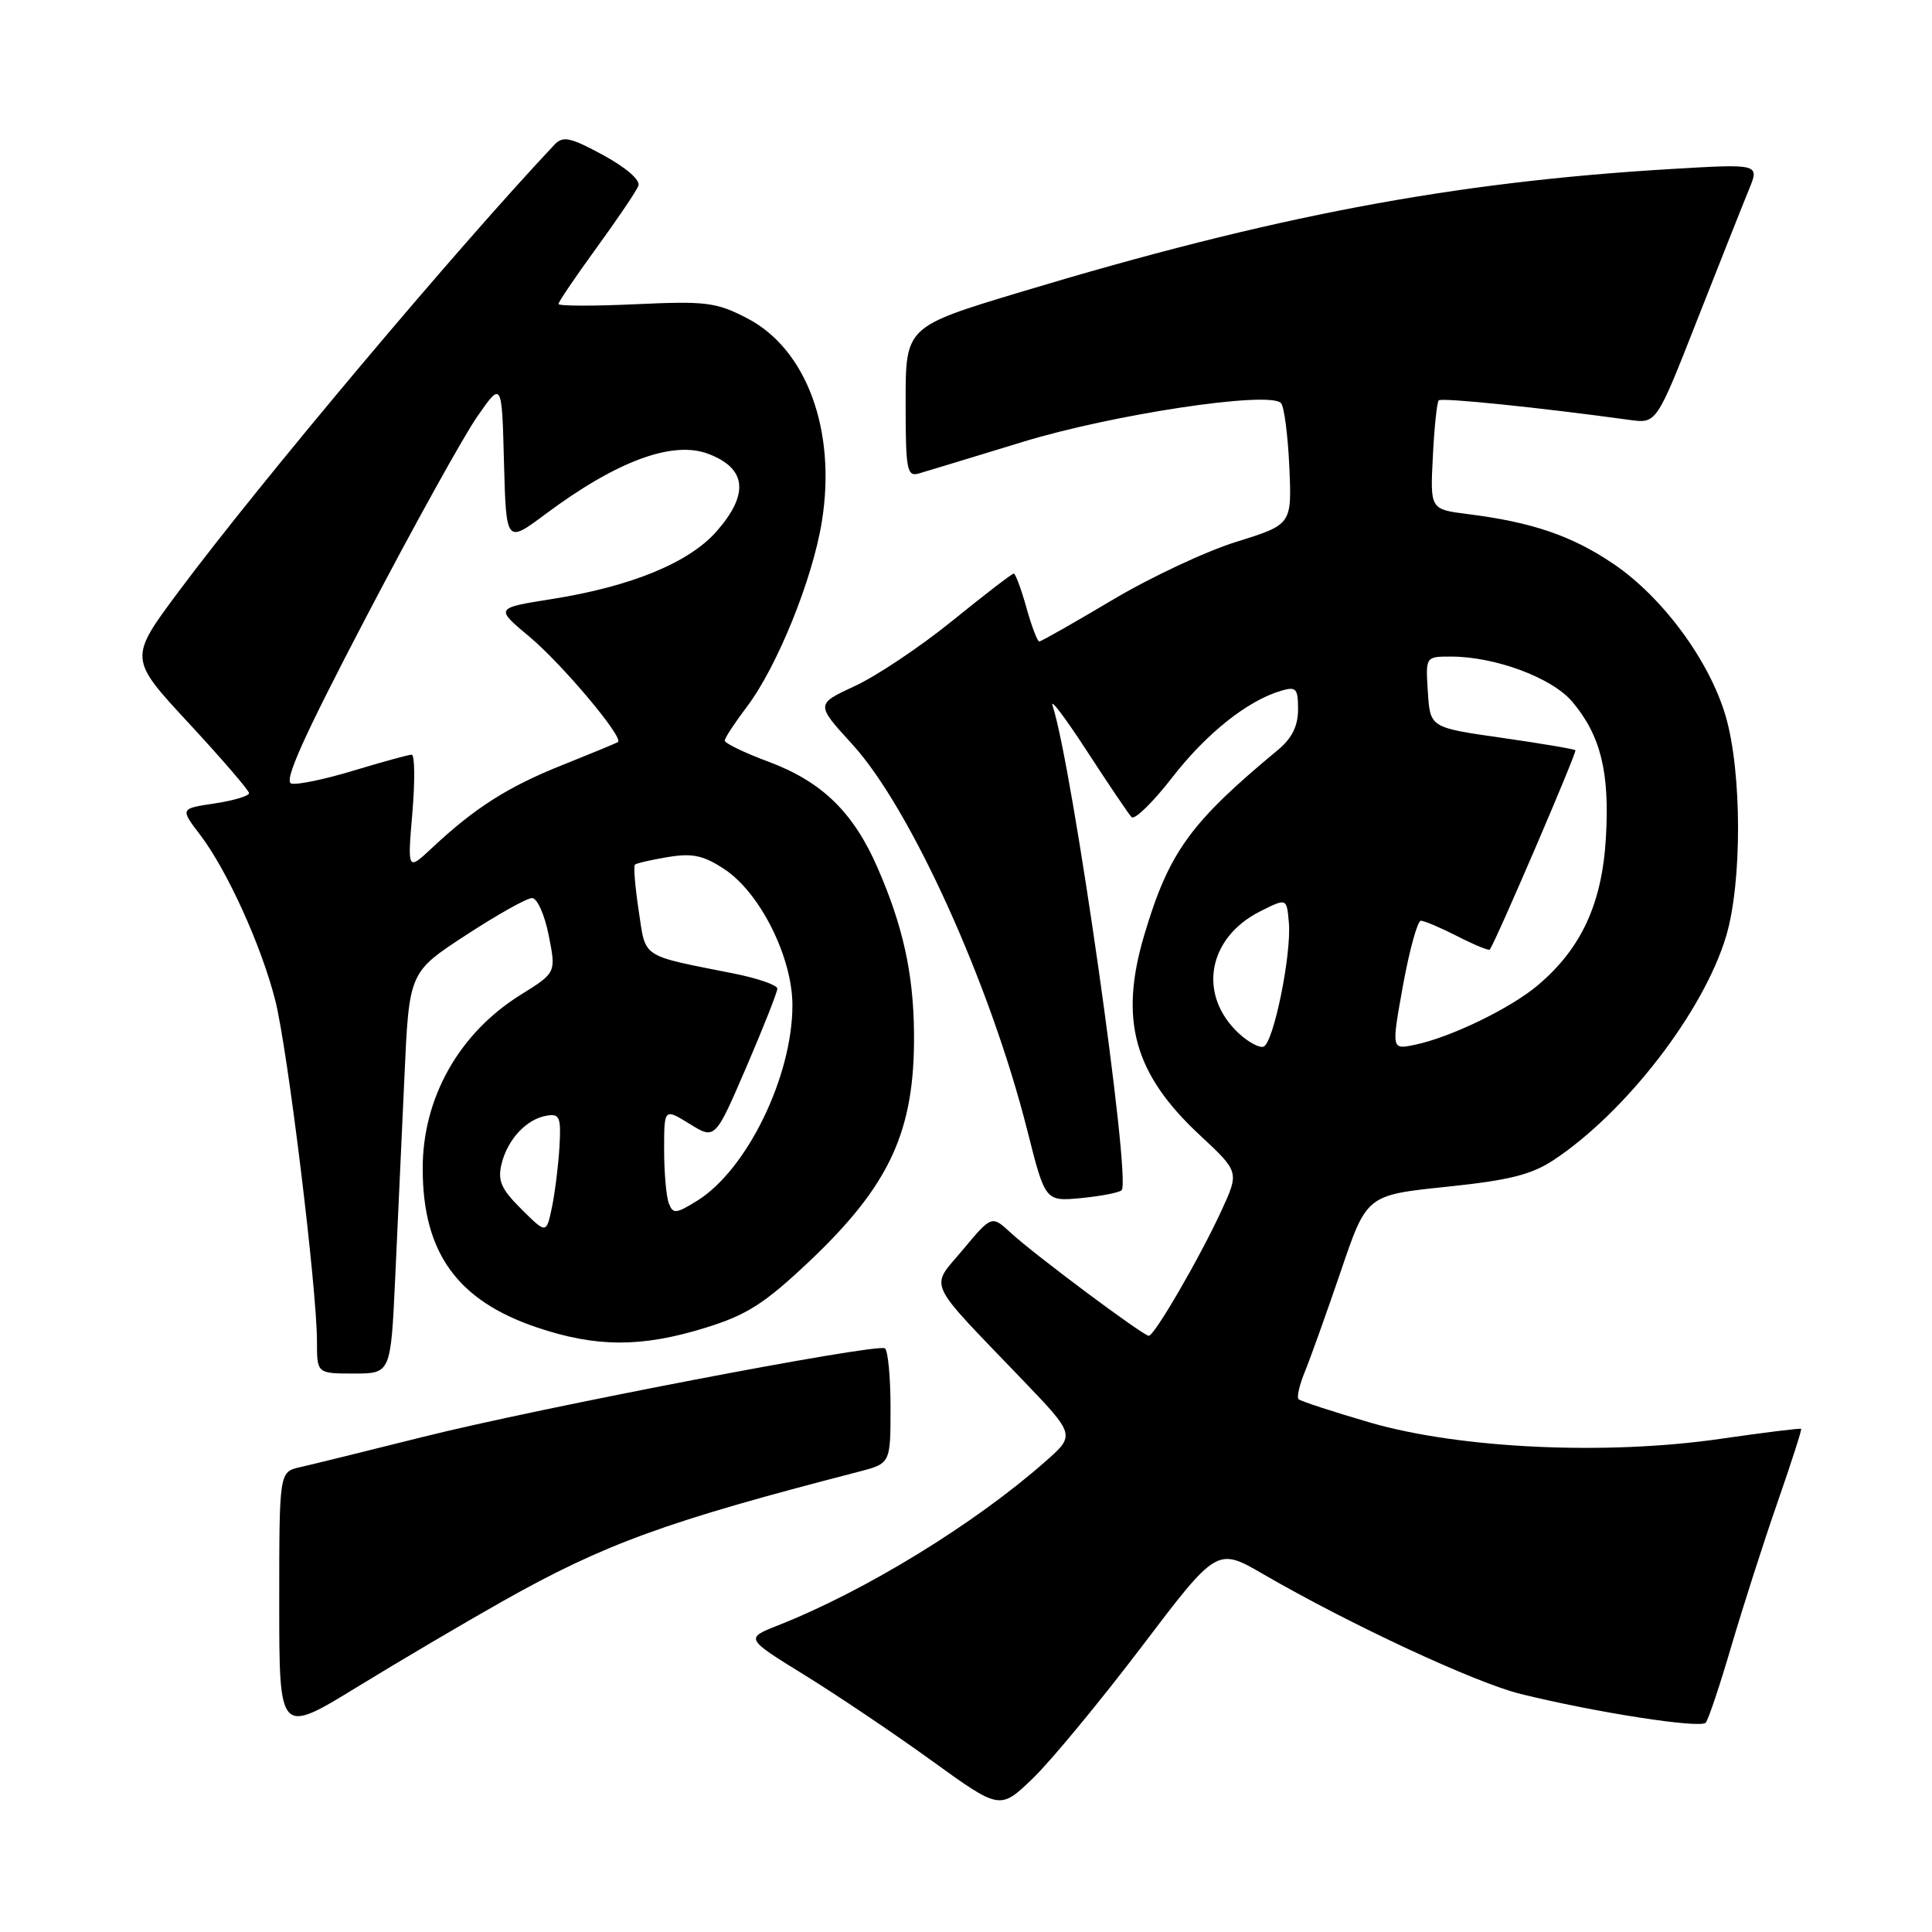<?xml version="1.0" encoding="UTF-8" standalone="no"?>
<!DOCTYPE svg PUBLIC "-//W3C//DTD SVG 1.1//EN" "http://www.w3.org/Graphics/SVG/1.1/DTD/svg11.dtd" >
<svg xmlns="http://www.w3.org/2000/svg" xmlns:xlink="http://www.w3.org/1999/xlink" version="1.1" viewBox="0 0 256 256">
 <g >
 <path fill="currentColor"
d=" M 151.22 218.27 C 161.26 205.03 161.26 205.03 167.38 208.58 C 178.86 215.24 195.49 222.98 201.50 224.46 C 211.46 226.92 225.34 229.07 226.02 228.26 C 226.38 227.84 227.92 223.22 229.45 218.00 C 230.99 212.78 233.73 204.23 235.55 199.01 C 237.36 193.79 238.77 189.43 238.66 189.33 C 238.55 189.22 233.75 189.82 227.98 190.65 C 212.80 192.86 193.41 191.95 181.52 188.49 C 176.58 187.05 172.33 185.66 172.07 185.40 C 171.80 185.14 172.19 183.48 172.92 181.71 C 173.64 179.95 175.78 173.97 177.67 168.43 C 181.09 158.36 181.09 158.36 191.62 157.26 C 199.95 156.40 202.92 155.66 205.88 153.70 C 215.47 147.35 225.74 134.02 228.72 124.05 C 230.85 116.93 230.82 102.33 228.67 94.92 C 226.53 87.58 220.33 79.15 213.81 74.73 C 208.31 71.00 203.06 69.20 194.50 68.12 C 189.50 67.49 189.50 67.49 189.86 60.50 C 190.05 56.65 190.40 53.30 190.64 53.05 C 191.00 52.67 203.94 53.99 216.00 55.65 C 219.50 56.12 219.50 56.12 224.92 42.31 C 227.91 34.72 230.98 26.97 231.75 25.10 C 233.15 21.70 233.15 21.70 221.35 22.40 C 192.39 24.13 168.62 28.63 135.25 38.69 C 120.00 43.29 120.00 43.29 120.00 53.26 C 120.00 62.28 120.17 63.19 121.75 62.74 C 122.71 62.46 128.90 60.58 135.50 58.56 C 147.41 54.91 168.12 51.78 169.73 53.40 C 170.15 53.82 170.65 57.61 170.84 61.83 C 171.18 69.50 171.18 69.50 163.84 71.79 C 159.80 73.04 152.37 76.53 147.33 79.54 C 142.28 82.54 137.95 85.00 137.71 85.00 C 137.46 85.00 136.69 82.97 136.00 80.50 C 135.31 78.03 134.55 76.00 134.33 76.00 C 134.10 76.00 130.44 78.81 126.20 82.25 C 121.96 85.69 116.14 89.58 113.28 90.90 C 108.08 93.31 108.08 93.31 112.93 98.62 C 120.66 107.07 131.24 130.42 136.14 149.85 C 138.50 159.20 138.50 159.20 143.27 158.75 C 145.90 158.49 148.30 158.03 148.62 157.71 C 149.93 156.40 142.11 101.52 139.47 93.50 C 139.11 92.40 141.15 95.10 144.01 99.50 C 146.87 103.90 149.54 107.85 149.93 108.27 C 150.32 108.70 152.74 106.35 155.30 103.05 C 159.86 97.17 165.29 92.85 169.75 91.53 C 171.75 90.94 172.00 91.22 172.00 94.01 C 172.00 96.18 171.19 97.82 169.38 99.33 C 157.67 109.04 154.89 112.90 151.61 123.93 C 148.28 135.16 150.26 142.29 158.96 150.39 C 164.21 155.28 164.21 155.28 161.86 160.39 C 159.01 166.59 152.97 177.00 152.22 177.00 C 151.48 177.00 137.10 166.27 133.95 163.37 C 131.41 161.02 131.41 161.02 127.60 165.58 C 123.20 170.84 122.51 169.31 135.47 182.82 C 142.50 190.15 142.50 190.15 138.50 193.67 C 129.15 201.92 114.65 210.81 103.12 215.36 C 98.73 217.09 98.73 217.09 106.62 221.96 C 110.95 224.63 118.55 229.75 123.50 233.33 C 132.50 239.83 132.50 239.83 136.84 235.66 C 139.22 233.37 145.69 225.54 151.22 218.27 Z  M 66.57 212.19 C 80.16 204.54 88.20 201.62 113.75 195.02 C 118.00 193.92 118.00 193.92 118.00 186.52 C 118.00 182.45 117.66 178.91 117.25 178.66 C 116.12 177.98 71.40 186.55 56.00 190.41 C 48.58 192.27 41.26 194.07 39.75 194.41 C 37.00 195.04 37.00 195.04 37.00 212.45 C 37.00 229.86 37.00 229.86 47.32 223.54 C 53.00 220.06 61.66 214.96 66.57 212.19 Z  M 52.37 169.25 C 52.70 162.24 53.25 150.27 53.59 142.66 C 54.21 128.82 54.21 128.82 61.74 123.91 C 65.87 121.21 69.81 119.00 70.50 119.00 C 71.18 119.00 72.17 121.21 72.71 123.95 C 73.69 128.89 73.69 128.89 69.00 131.81 C 60.83 136.89 55.99 145.47 56.01 154.88 C 56.02 165.98 60.58 172.32 71.11 175.88 C 78.99 178.54 84.97 178.56 93.43 175.95 C 98.94 174.25 101.26 172.77 107.10 167.27 C 117.93 157.05 121.24 149.88 121.11 136.86 C 121.04 129.00 119.65 122.71 116.29 115.00 C 113.08 107.63 108.94 103.60 101.88 100.95 C 98.64 99.75 96.01 98.47 96.03 98.13 C 96.04 97.78 97.37 95.76 98.98 93.63 C 102.97 88.36 107.68 76.73 108.90 69.11 C 110.85 57.05 106.88 46.25 99.00 42.17 C 94.91 40.05 93.56 39.88 84.25 40.31 C 78.61 40.57 74.00 40.56 74.00 40.28 C 74.00 40.01 76.27 36.65 79.05 32.83 C 81.83 29.01 84.33 25.31 84.59 24.62 C 84.88 23.87 82.98 22.22 79.94 20.56 C 75.62 18.21 74.60 17.99 73.51 19.13 C 60.61 32.81 34.60 63.72 23.68 78.37 C 17.06 87.25 17.06 87.25 25.03 95.84 C 29.41 100.57 33.00 104.74 33.00 105.10 C 33.00 105.47 30.95 106.08 28.44 106.46 C 23.87 107.14 23.87 107.14 26.49 110.58 C 30.08 115.28 34.62 125.27 36.47 132.54 C 38.12 139.03 42.00 170.73 42.00 177.75 C 42.00 182.00 42.00 182.00 46.89 182.00 C 51.78 182.00 51.78 182.00 52.37 169.25 Z  M 164.14 136.92 C 158.67 131.82 160.01 124.25 167.00 120.75 C 170.50 118.99 170.50 118.99 170.78 122.25 C 171.15 126.46 168.74 138.25 167.42 138.69 C 166.87 138.88 165.39 138.08 164.14 136.92 Z  M 185.91 130.54 C 186.77 125.84 187.83 122.00 188.27 122.00 C 188.72 122.00 190.91 122.93 193.14 124.07 C 195.37 125.21 197.29 126.00 197.41 125.82 C 198.30 124.53 208.98 99.65 208.75 99.41 C 208.58 99.25 204.19 98.51 198.97 97.76 C 189.50 96.41 189.50 96.41 189.20 91.70 C 188.89 87.00 188.89 87.00 192.26 87.00 C 198.12 87.00 205.67 89.81 208.34 92.99 C 212.10 97.46 213.30 102.30 212.79 111.00 C 212.29 119.71 209.54 125.68 203.77 130.55 C 200.15 133.62 192.16 137.48 187.43 138.45 C 184.37 139.08 184.37 139.08 185.91 130.54 Z  M 69.09 160.22 C 66.40 157.55 65.92 156.45 66.46 154.22 C 67.26 150.96 69.77 148.27 72.45 147.83 C 74.16 147.54 74.36 148.03 74.13 152.00 C 73.98 154.47 73.53 158.07 73.13 160.00 C 72.39 163.50 72.39 163.50 69.09 160.22 Z  M 88.62 159.44 C 88.28 158.56 88.00 155.36 88.00 152.34 C 88.00 146.84 88.00 146.84 91.38 148.92 C 94.75 151.01 94.75 151.01 98.88 141.43 C 101.14 136.17 103.00 131.47 103.00 131.00 C 103.00 130.53 100.41 129.63 97.25 129.00 C 84.75 126.51 85.60 127.07 84.63 120.67 C 84.15 117.50 83.93 114.75 84.13 114.57 C 84.33 114.38 86.31 113.93 88.53 113.56 C 91.78 113.03 93.22 113.34 96.03 115.20 C 100.74 118.33 105.00 126.87 105.00 133.20 C 105.00 142.64 98.96 155.03 92.37 159.11 C 89.56 160.85 89.17 160.88 88.62 159.44 Z  M 54.64 107.70 C 55.00 103.47 54.96 100.00 54.55 100.00 C 54.14 100.00 50.72 100.94 46.95 102.08 C 43.18 103.23 39.43 104.02 38.62 103.83 C 37.54 103.59 40.13 97.80 48.53 81.74 C 54.79 69.77 61.40 57.85 63.21 55.24 C 66.50 50.50 66.50 50.50 66.78 61.26 C 67.07 72.01 67.07 72.01 72.28 68.12 C 81.73 61.08 89.13 58.34 93.86 60.14 C 98.94 62.07 99.29 65.46 94.94 70.42 C 91.29 74.57 83.59 77.73 73.05 79.39 C 65.60 80.57 65.60 80.57 70.18 84.39 C 74.51 88.02 82.71 97.77 81.88 98.33 C 81.67 98.47 78.35 99.84 74.50 101.38 C 67.31 104.25 62.93 107.03 57.25 112.35 C 53.99 115.40 53.99 115.40 54.64 107.70 Z "/>
</g>
</svg>